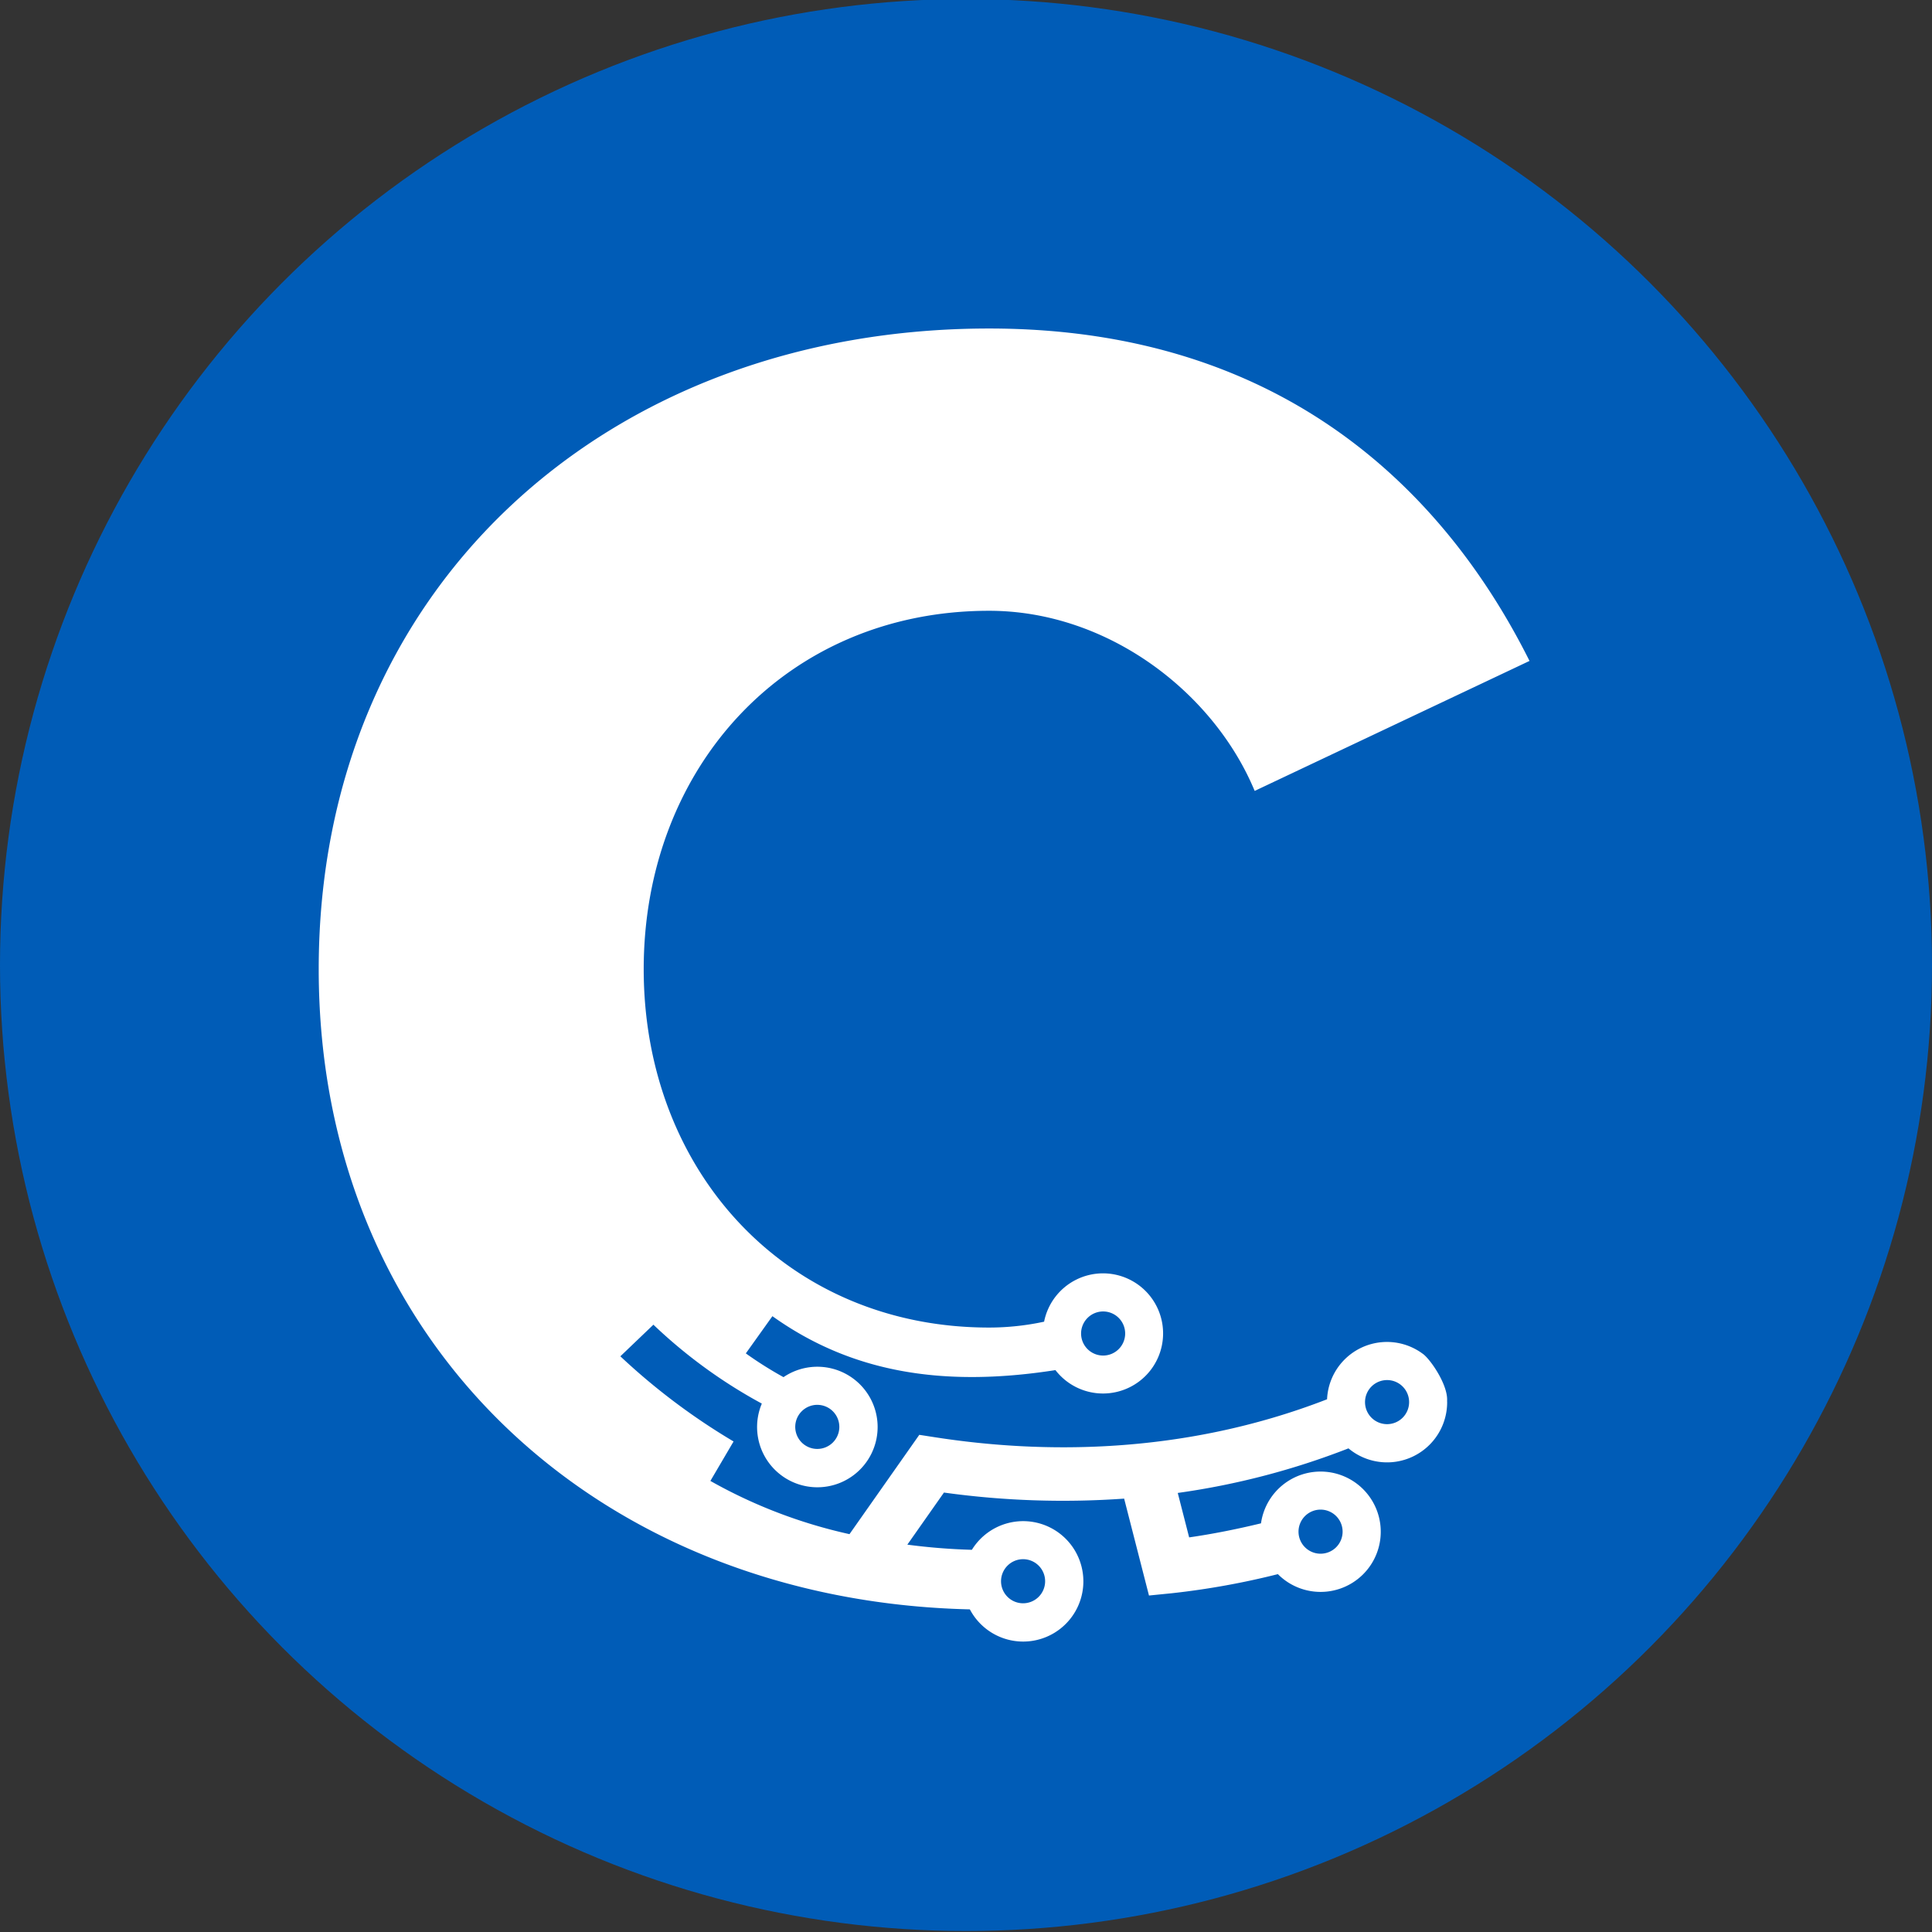 <svg xmlns="http://www.w3.org/2000/svg" xmlns:xlink="http://www.w3.org/1999/xlink" width="200" height="200" viewBox="0 0 200 200">
  <rect x="0" y="0" width="200" height="200" fill="#333333" stroke="none"/>
  <defs>
    <clipPath id="clip-Cashmere">
      <rect width="200" height="200"/>
    </clipPath>
  </defs>
  <g id="Cashmere" clip-path="url(#clip-Cashmere)">
    <circle id="Blue_300_Bg" data-name="Blue 300 Bg" cx="100" cy="100" r="100" transform="translate(0 -0.1)" fill="#005cb7"/>
    <path id="Path_691" data-name="Path 691" d="M182.568,167.266A6.209,6.209,0,0,0,172.695,172c-15.1,5.862-29.8,5.6-40.512,3.943l-1.7-.263-7.226,10.282a52.124,52.124,0,0,1-14.4-5.51l2.4-4.085a67.055,67.055,0,0,1-11.72-8.816l3.421-3.272a52.294,52.294,0,0,0,11.224,8.167,6.239,6.239,0,1,0,2.244-2.737,39.664,39.664,0,0,1-3.9-2.459l2.751-3.853c7.952,5.675,17.309,7.457,29.3,5.583a6.219,6.219,0,1,0-1.174-5.012,27.227,27.227,0,0,1-5.692.607c-20.955,0-35.757-16.148-35.757-37.1s14.8-37.1,35.757-37.1c12.3,0,23.261,8.459,27.49,18.647l28.452-13.456c-8.457-16.918-24.99-34.412-55.942-34.412-39.41,0-69.4,26.722-69.4,66.324,0,38.74,28.989,65.375,67.407,66.271a6.233,6.233,0,1,0,.208-6.166,64.86,64.86,0,0,1-6.68-.534l3.79-5.393a89.6,89.6,0,0,0,18.653.628l2.571,10.031,2.36-.236a80.64,80.64,0,0,0,10.984-1.978,6.229,6.229,0,1,0-1.748-5.259c-2.526.612-5.069,1.116-7.438,1.454l-1.179-4.6a78.225,78.225,0,0,0,17.673-4.615,6.222,6.222,0,0,0,10.215-4.777c0-.044-.006-.088-.006-.133C185.225,170.469,183.316,167.751,182.568,167.266Zm-62.645,5.31a2.282,2.282,0,1,1-2.282,2.283A2.285,2.285,0,0,1,119.923,172.575Zm29.59-9.667a2.282,2.282,0,1,1-2.282,2.283A2.286,2.286,0,0,1,149.514,162.909Zm-8.286,25.645a2.282,2.282,0,1,1-2.282,2.283A2.286,2.286,0,0,1,141.228,188.554Zm30.795-5.132a2.282,2.282,0,1,1-2.282,2.283A2.285,2.285,0,0,1,172.023,183.422Zm6.884-8.847a2.282,2.282,0,1,1,2.283-2.282A2.284,2.284,0,0,1,178.907,174.575Z" transform="translate(-35.318 -27.147)" fill="#fff"/>
  </g>
</svg>
